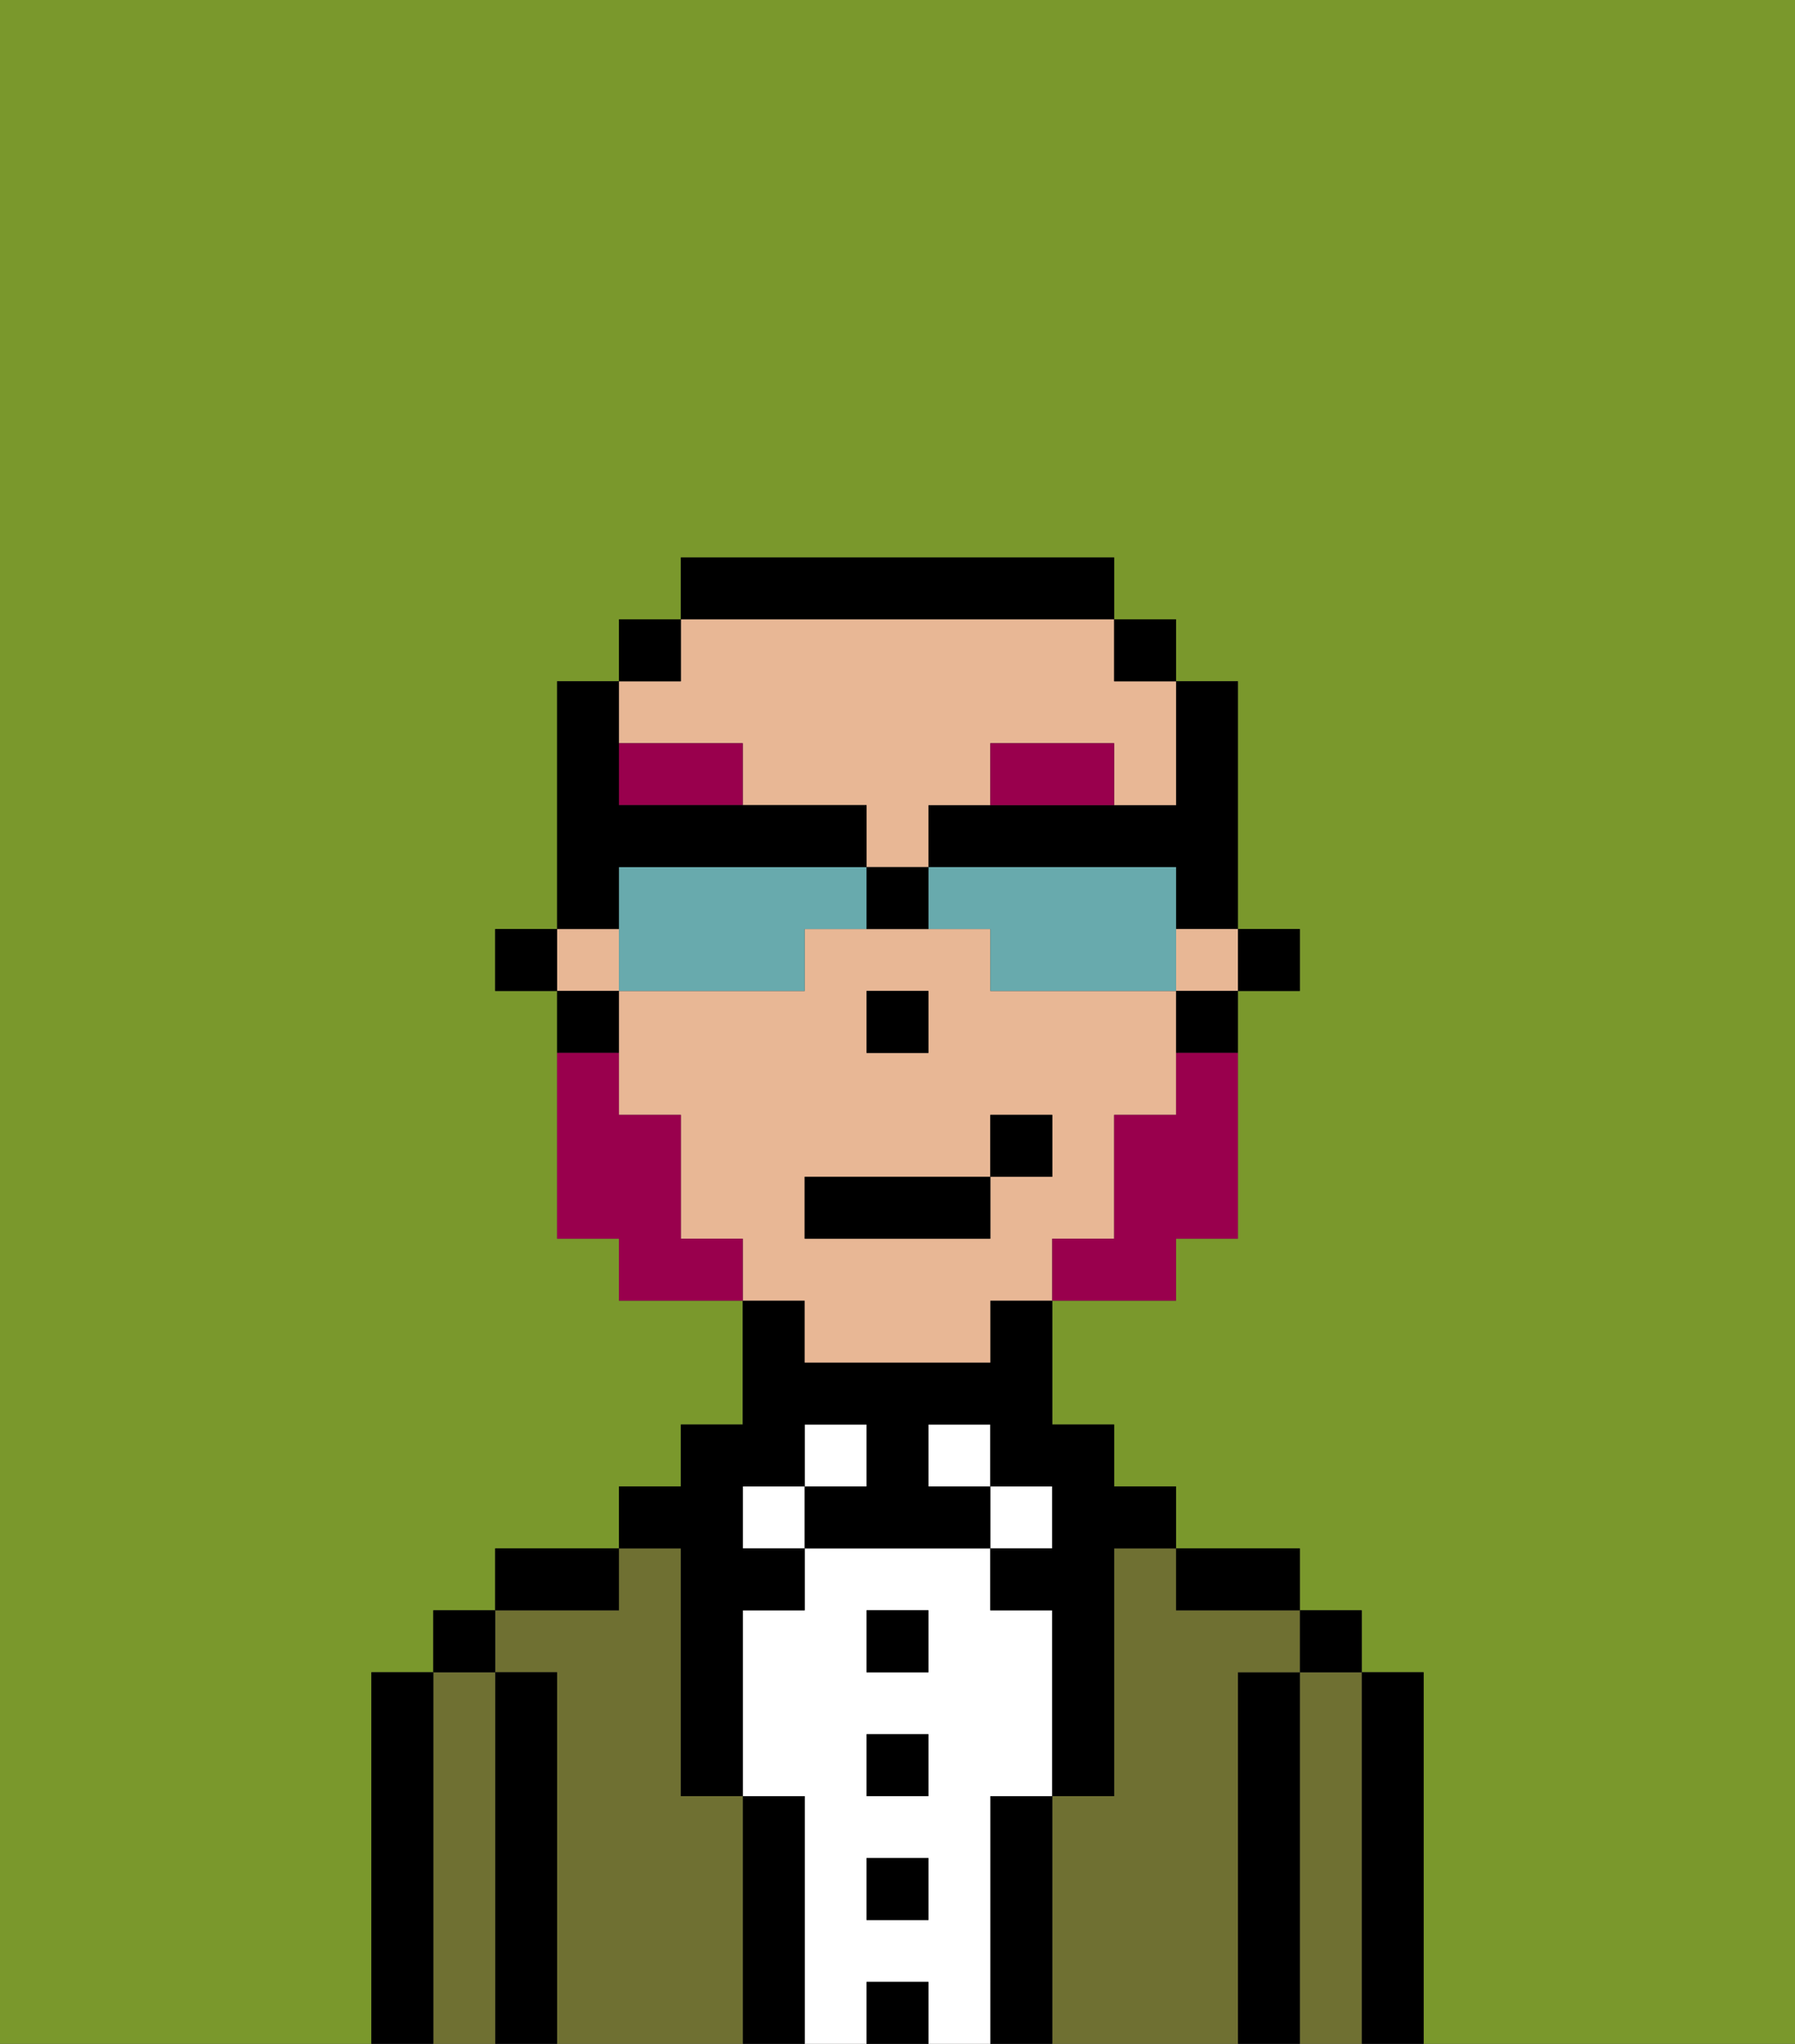 <svg xmlns="http://www.w3.org/2000/svg" viewBox="0 0 29 33"><rect x="0" y="0" width="29" height="33" fill="#333333" stroke="none"/><defs><style>polygon,rect,path{shape-rendering:crispedges;}.cb51-1{fill:#7a982c;}.cb51-2{fill:#000000;}.cb51-3{fill:#6f7032;}.cb51-4{fill:#ffffff;}.cb51-5{fill:#e8b795;}.cb51-6{fill:#99004d;}.cb51-7{fill:#99004d;}.cb51-8{fill:#68aaad;}</style></defs><path class="cb51-1" d="M0,33H6V27H7V26H8V25h2V24h1V23h1V21H10V20H9V16H8V15H9V11h1V10h1V9h7v1h1v1h1v4h1v1H20v4H19v1H17v2h1v1h1v1h2v1h1v1h1v6h6V0H0Z"/><path class="cb51-2" d="M23,27H22v6h1V27Z"/><path class="cb51-3" d="M22,27H21v6h1V27Z"/><rect class="cb51-2" x="21" y="26" width="1" height="1"/><path class="cb51-2" d="M21,27H20v6h1V27Z"/><path class="cb51-3" d="M20,27h1V26H19V25H18v4H17v4h3V27Z"/><path class="cb51-2" d="M20,26h1V25H19v1Z"/><path class="cb51-2" d="M17,29H16v4h1V29Z"/><rect class="cb51-4" x="16" y="24" width="1" height="1"/><path class="cb51-4" d="M16,29h1V26H16V25H13v1H12v3h1v4h1V32h1v1h1V29Zm-1,2H14V30h1Zm0-2H14V28h1Zm0-2H14V26h1Z"/><rect class="cb51-4" x="15" y="23" width="1" height="1"/><rect class="cb51-2" x="14" y="32" width="1" height="1"/><rect class="cb51-2" x="14" y="30" width="1" height="1"/><rect class="cb51-2" x="14" y="28" width="1" height="1"/><rect class="cb51-2" x="14" y="26" width="1" height="1"/><rect class="cb51-4" x="13" y="23" width="1" height="1"/><path class="cb51-2" d="M13,29H12v4h1V29Z"/><rect class="cb51-4" x="12" y="24" width="1" height="1"/><path class="cb51-3" d="M12,29H11V25H10v1H8v1H9v6h3V29Z"/><path class="cb51-2" d="M11,26v3h1V26h1V25H12V24h1V23h1v1H13v1h3V24H15V23h1v1h1v1H16v1h1v3h1V25h1V24H18V23H17V21H16v1H13V21H12v2H11v1H10v1h1Z"/><path class="cb51-2" d="M10,25H8v1h2Z"/><path class="cb51-2" d="M9,27H8v6H9V27Z"/><path class="cb51-3" d="M8,27H7v6H8V27Z"/><rect class="cb51-2" x="7" y="26" width="1" height="1"/><path class="cb51-2" d="M7,27H6v6H7V27Z"/><rect class="cb51-2" x="20" y="15" width="1" height="1"/><path class="cb51-2" d="M18,13H15v1h4v1h1V11H19v2Z"/><path class="cb51-5" d="M12,12v1h2v1h1V13h1V12h2v1h1V11H18V10H11v1H10v1Z"/><path class="cb51-5" d="M13,22h3V21h1V20h1V18h1V16H16V15H13v1H10v2h1v2h1v1h1Zm1-6h1v1H14Zm-1,3h3V18h1v1H16v1H13Z"/><rect class="cb51-5" x="19" y="15" width="1" height="1"/><rect class="cb51-5" x="9" y="15" width="1" height="1"/><path class="cb51-2" d="M19,17h1V16H19Z"/><rect class="cb51-2" x="18" y="10" width="1" height="1"/><path class="cb51-2" d="M18,10V9H11v1h7Z"/><rect class="cb51-2" x="10" y="10" width="1" height="1"/><path class="cb51-2" d="M10,16H9v1h1Z"/><rect class="cb51-2" x="8" y="15" width="1" height="1"/><rect class="cb51-2" x="14" y="16" width="1" height="1"/><path class="cb51-6" d="M18,12H16v1h2Z"/><path class="cb51-6" d="M10,12v1h2V12Z"/><path class="cb51-7" d="M19,18H18v2H17v1h2V20h1V17H19Z"/><path class="cb51-7" d="M11,20V18H10V17H9v3h1v1h2V20Z"/><rect class="cb51-2" x="13" y="19" width="3" height="1"/><rect class="cb51-2" x="16" y="18" width="1" height="1"/><path class="cb51-8" d="M13,14H10v2h3V15h1V14Z"/><path class="cb51-8" d="M19,14H15v1h1v1h3V14Z"/><path class="cb51-2" d="M10,14h4V13H10V11H9v4h1Z"/><path class="cb51-2" d="M14,14v1h1V14Z"/></svg>